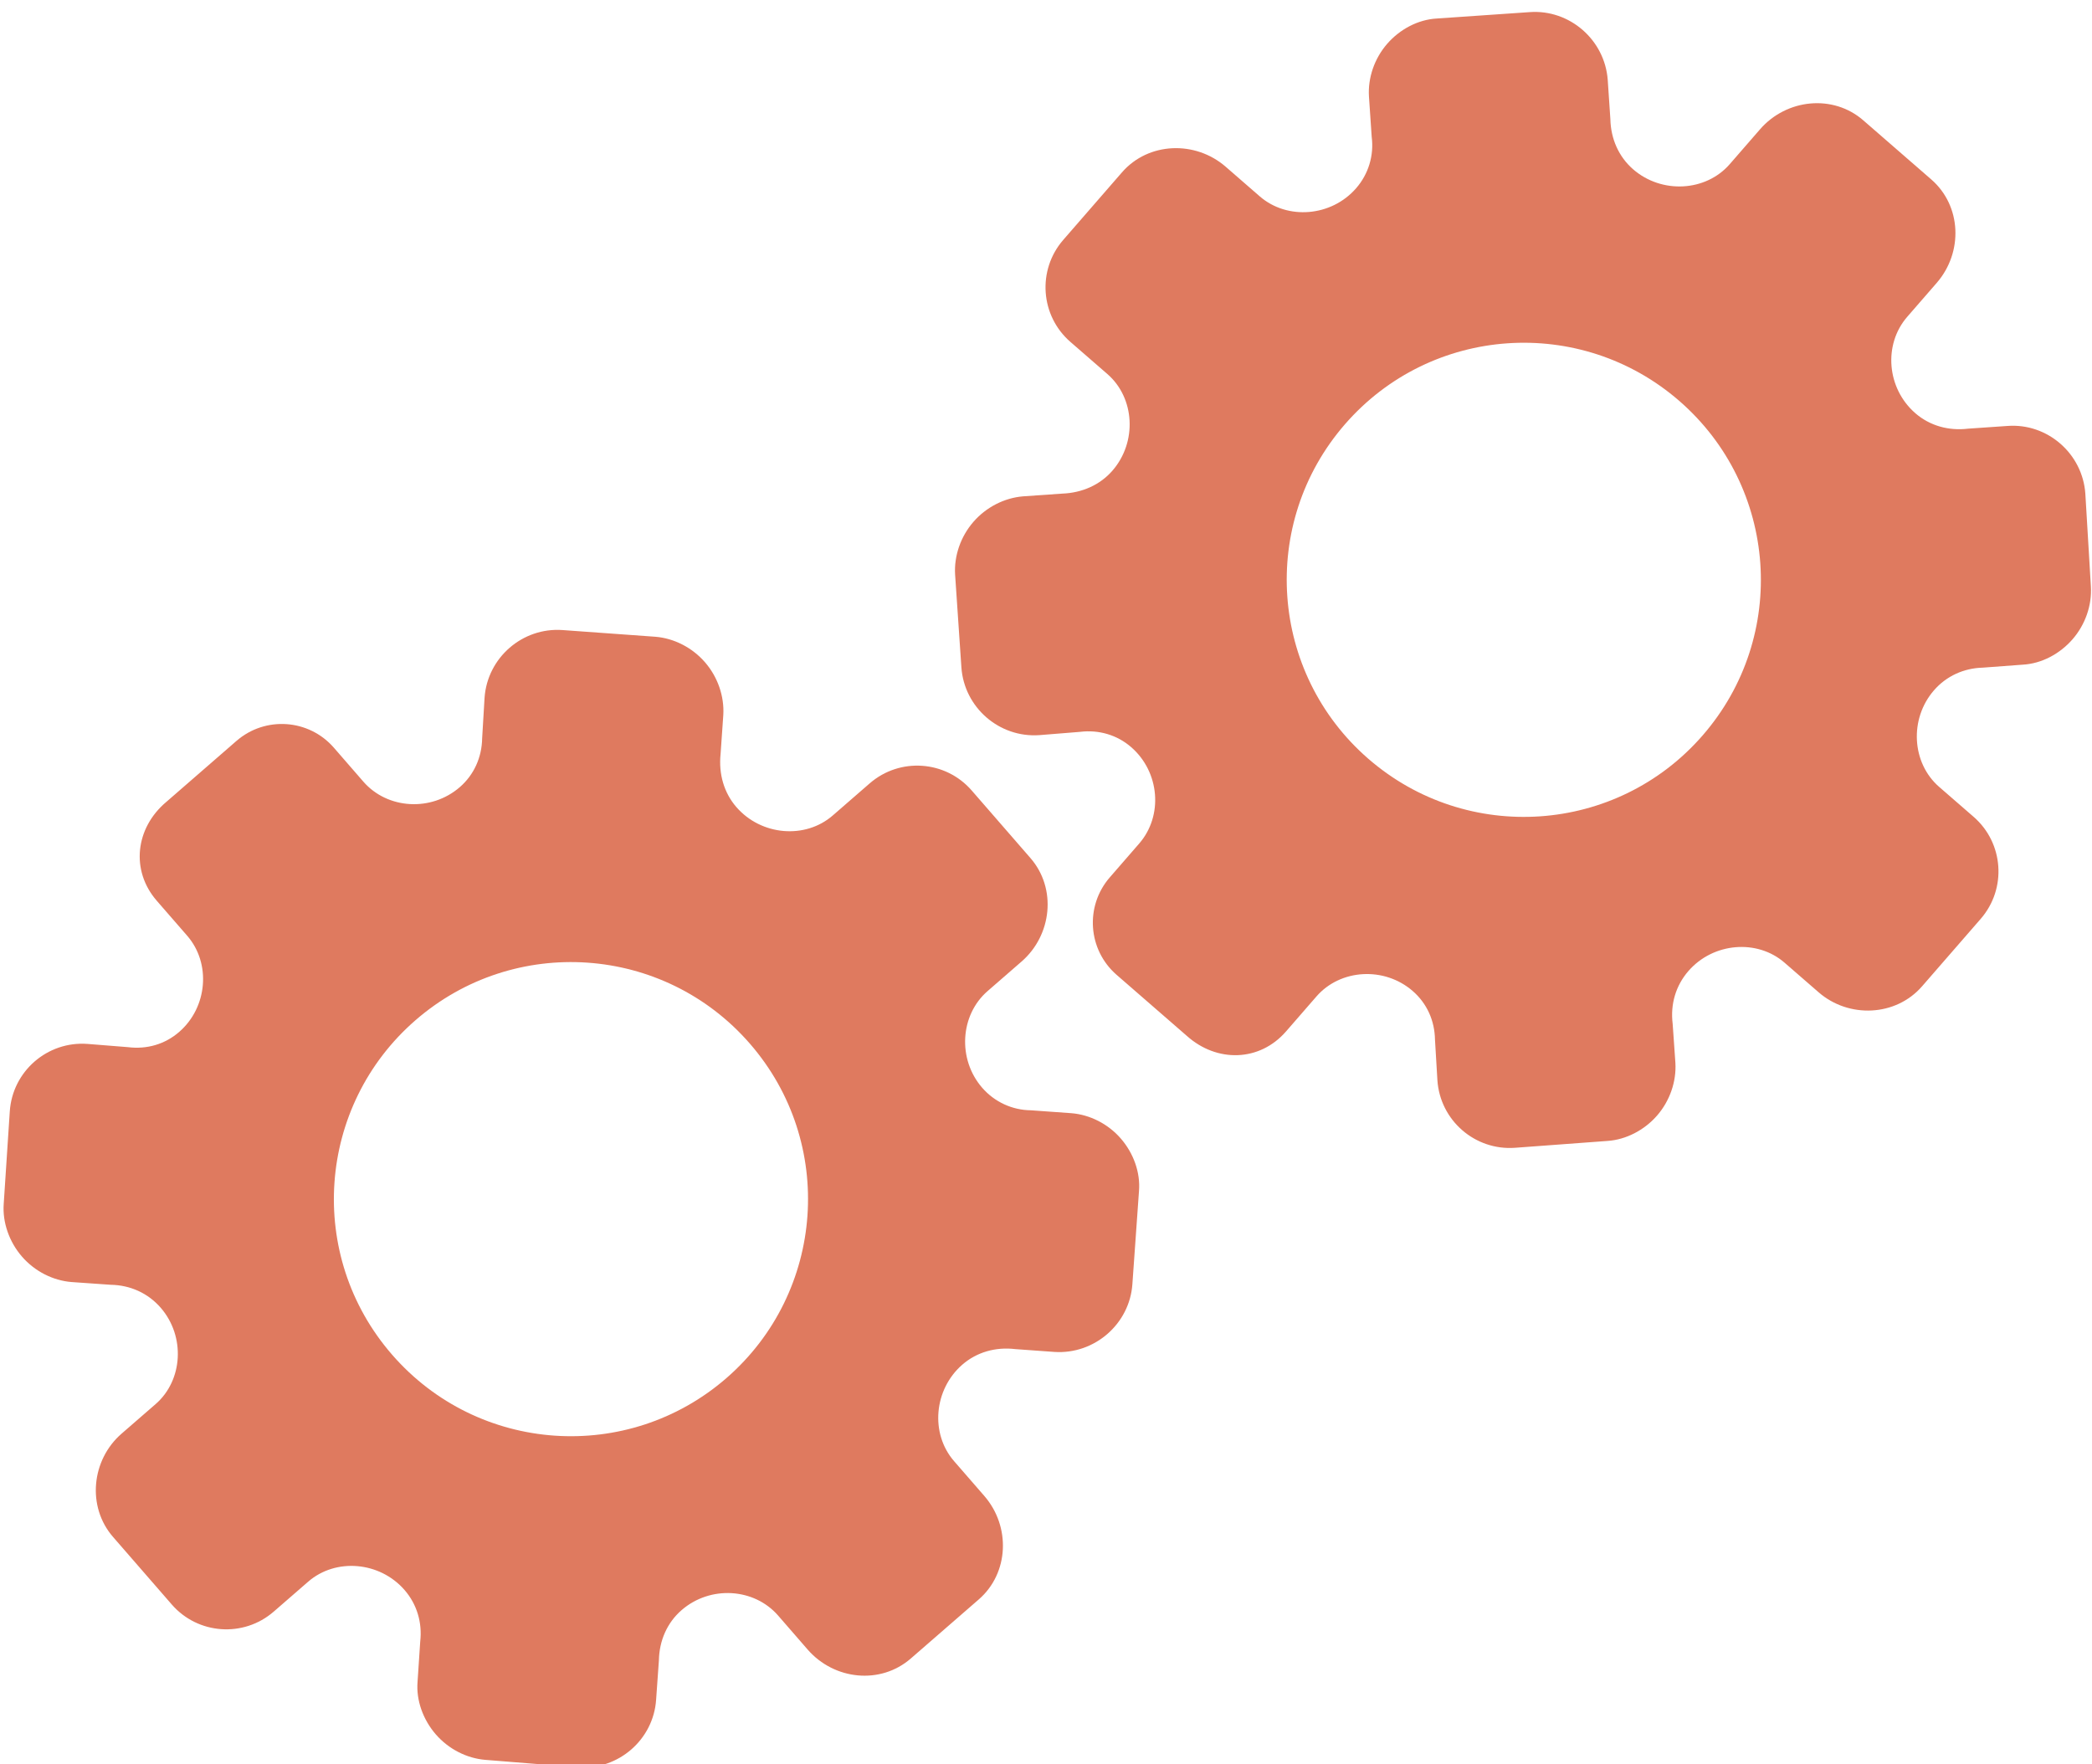 <?xml version="1.0" encoding="utf-8"?>
<!-- Generator: Adobe Illustrator 26.0.1, SVG Export Plug-In . SVG Version: 6.00 Build 0)  -->
<svg version="1.1" id="Calque_1" xmlns="http://www.w3.org/2000/svg" xmlns:xlink="http://www.w3.org/1999/xlink" x="0px" y="0px"
	 viewBox="0 0 56.483 47.636" style="enable-background:new 0 0 56.483 47.636;" xml:space="preserve">
<style type="text/css">
	.st0{display:none;}
	.st1{display:inline;}
	.st2{fill:#FEFEFE;}
	.st3{fill:#DF7A5F;}
	.st4{fill:#FEFDFD;}
	.st5{fill:#DF7B61;}
	.st6{display:none;fill:#DF7A5F;}
</style>
<g class="st0">
	<g class="st1">
		<path class="st2" d="M-20.415,83.636c0-33.333,0-66.667,0-100c33.333,0,66.667,0,100,0c0,33.333,0,66.667,0,100
			C46.252,83.636,12.918,83.636-20.415,83.636z M-2.367,77.461c4.241,0,8.027,0,11.636,0c1.779-3.334,2.089-6.999,4.275-9.976
			c2.625-3.574,5.739-5.677,10.368-5.937c5.398-0.304,11.079-3.178,12.639-9.631c0.308-1.272,0.87-2.246,2.12-2.235
			c2.648,0.022,4.441-1.862,6.113-3.216c1.438-1.164,1.912-1.662,3.857-0.977c2.262,0.797,4.822,0.029,6.54-1.993
			c1.155-1.359,2.411-1.909,4.24-1.93c2.377-0.027,4.713-0.671,6.365-2.646c0.791-0.946,1.739-1.177,2.96-1.353
			c3.048-0.44,6.243-1.687,7.515-4.375c1.187-2.509,2.479-5.589,0.742-8.699c-0.704-1.259-0.387-2.585,0.122-4.083
			c0.578-1.697,0.475-3.862-0.021-5.629c-0.602-2.141-1.727-4.599-4.127-5.022c-2.211-0.389-2.393-2.065-3.005-3.334
			c-1.494-3.095-3.744-5.012-7.059-5.8c-2.075-0.494-4.041-1.496-5.064-3.327c-1.397-2.502-3.834-3.518-6.07-4.571
			c-3.583-1.686-6.468-1.372-11.653-0.199c-1.333,0.302-2.636-0.042-4.11-0.765c-5.453-2.677-11.21-3.44-16.734-0.075
			c-1.717,1.046-2.98,0.963-4.878,0.415C10.235-9.1,6.159-8.571,2.907-5.192c-0.923,0.96-1.88,1.888-2.824,2.828
			c-1.166,0-2.364-0.177-3.491,0.031C-8.088-1.468-13.643,4.563-14.374,9.605c-0.146,1.01-0.21,1.833-1.054,2.586
			c-3.631,3.236-3.989,7.114-1.668,11.183c0.933,1.634,0.977,2.873,0.049,4.468c-0.683,1.175-1.114,2.575-1.332,3.927
			c-0.585,3.624,1.395,6.138,3.964,8.315c0,0.688-0.004,1.35,0.001,2.013c0.033,4.686,1.964,8.413,6.307,10.213
			c2.786,1.155,5.283,2.569,7.753,4.249c1.407,0.957,1.606,1.384,1.088,3.09c-0.529,1.742-0.611,3.693-1.043,5.56
			c-0.421,1.819-0.309,3.71-1.007,5.593C-2.061,72.811-2.032,75.106-2.367,77.461z"/>
		<path class="st3" d="M-2.367,77.461c0.335-2.355,0.306-4.65,1.05-6.658c0.698-1.883,0.586-3.774,1.007-5.593
			c0.432-1.867,0.513-3.818,1.043-5.56c0.519-1.707,0.319-2.133-1.088-3.09c-2.469-1.68-4.967-3.094-7.753-4.249
			c-4.343-1.8-6.274-5.527-6.307-10.213c-0.005-0.663-0.001-1.325-0.001-2.013c-2.569-2.177-4.549-4.691-3.964-8.315
			c0.218-1.352,0.649-2.752,1.332-3.927c0.928-1.595,0.884-2.834-0.049-4.468c-2.322-4.069-1.963-7.947,1.668-11.183
			c0.844-0.753,0.908-1.576,1.054-2.586C-13.643,4.563-8.088-1.468-3.408-2.333c1.127-0.208,2.326-0.031,3.493-0.03
			c0.943-0.941,1.899-1.869,2.822-2.829C6.159-8.571,10.235-9.1,14.405-7.896c1.898,0.548,3.161,0.631,4.878-0.415
			c5.523-3.366,11.281-2.602,16.734,0.075c1.474,0.724,2.777,1.067,4.11,0.765c5.185-1.173,8.07-1.487,11.653,0.199
			c2.236,1.052,4.673,2.069,6.07,4.571c1.023,1.831,2.989,2.833,5.064,3.327c3.315,0.788,5.566,2.705,7.059,5.8
			c0.612,1.269,0.794,2.945,3.005,3.334c2.4,0.423,3.525,2.881,4.127,5.022c0.497,1.767,0.599,3.932,0.021,5.629
			c-0.51,1.498-0.826,2.824-0.122,4.083c1.737,3.109,0.445,6.19-0.742,8.699c-1.272,2.689-4.467,3.935-7.515,4.375
			c-1.221,0.176-2.169,0.407-2.96,1.353c-1.652,1.975-3.987,2.618-6.365,2.646c-1.829,0.021-3.085,0.57-4.24,1.93
			c-1.718,2.022-4.278,2.79-6.54,1.993c-1.945-0.686-2.419-0.188-3.857,0.977c-1.672,1.354-3.466,3.239-6.113,3.216
			c-1.25-0.011-1.812,0.964-2.12,2.235c-1.561,6.453-7.241,9.327-12.639,9.631c-4.629,0.26-7.743,2.363-10.368,5.937
			c-2.187,2.977-2.497,6.642-4.275,9.976C5.66,77.461,1.874,77.461-2.367,77.461z M35.599,3.732
			c-0.091,2.616-0.673,4.597-1.425,4.794c-2.11,0.552-3.856-0.016-5.023-1.956c-0.9,0.9-1.722,1.722-2.737,2.737
			c2.321,0.954,2.704,2.929,2.019,4.889c-0.75,2.145-3.109,1.171-4.758,1.55c0,1.342,0,2.457,0,3.785
			c1.683,0.35,4.034-0.578,4.774,1.564c0.672,1.946,0.05,3.84-1.897,4.956c0.908,0.931,1.718,1.76,2.88,2.95
			c1.001-1.033,1.986-2.05,2.983-3.08c0.882,0.597,2.266,1.089,2.861,2.062c0.593,0.972,0.396,2.426,0.523,3.488
			c1.394,0,2.506,0,3.916,0c-0.86-3.268,0.707-4.907,3.507-5.699c0.939,0.939,1.879,1.879,2.891,2.891
			c0.765-0.849,1.529-1.698,2.395-2.659c-1.783-1.064-2.479-2.941-1.822-4.869c0.727-2.133,3.056-1.298,4.661-1.569
			c0-1.457,0-2.682,0-3.892c-1.814-0.139-3.796,0.487-4.587-1.437c-0.847-2.057-0.045-3.832,1.909-5.042
			c-0.905-0.871-1.737-1.671-2.776-2.672c-0.899,2.303-2.928,2.611-4.836,1.979c-2.144-0.71-1.237-3.075-1.572-4.771
			C38.162,3.732,37.047,3.732,35.599,3.732z M15.411,47.636c0.057-0.745,0.07-1.521,0.182-2.282c0.326-2.228,0.98-2.632,3.132-2.766
			c1.418-0.089,2.045,0.793,2.873,1.548c0.178,0.162,0.45,0.222,0.126,0.07c1.102-0.778,1.998-1.411,3.113-2.199
			c-2.437-1.083-2.687-3.013-2.168-4.747c0.573-1.914,2.515-1.708,4.178-1.65c0.239,0.008,0.491-0.341,0.546-0.382
			c0-1.254,0-2.364,0-3.424c-1.675-0.462-3.689,0.531-4.566-1.461c-0.945-2.148,0.036-3.9,1.276-4.817
			c-0.845-1.057-1.518-1.899-2.229-2.788c-0.959,1.005-1.868,1.959-2.751,2.883c-1.09-0.728-2.462-1.212-3.082-2.179
			c-0.621-0.967-0.49-2.416-0.719-3.835c-1.317,0.076-2.538,0.147-4.019,0.232c1.34,3.573-1.046,4.604-3.778,5.851
			c-0.706-0.795-1.649-1.856-2.353-2.65c-0.882,0.676-1.767,1.355-2.827,2.168c2.235,1.114,2.659,2.891,2.19,4.736
			c-0.668,2.626-3.385,1.191-4.791,1.869c0,1.417,0,2.532,0,3.71c1.795,0.336,4.064-0.552,4.788,1.737
			c0.623,1.97-0.286,3.681-1.585,4.581c0.777,1.063,1.43,1.957,2.092,2.861c1.221-1.255,2.08-2.238,3.912-2.142
			c3.767,0.197,2.045,3.439,2.901,5.075C13.092,47.636,14.089,47.636,15.411,47.636z"/>
		<path class="st4" d="M35.599,3.732c1.448,0,2.563,0,3.885,0c0.335,1.696-0.573,4.061,1.572,4.771
			c1.909,0.632,3.937,0.324,4.836-1.979c1.039,1,1.871,1.801,2.776,2.672c-1.955,1.209-2.756,2.984-1.909,5.042
			c0.792,1.923,2.773,1.298,4.587,1.437c0,1.21,0,2.435,0,3.892c-1.605,0.272-3.934-0.564-4.661,1.569
			c-0.657,1.928,0.039,3.805,1.822,4.869c-0.866,0.961-1.631,1.811-2.395,2.659c-1.012-1.012-1.951-1.951-2.891-2.891
			c-2.799,0.792-4.367,2.432-3.507,5.699c-1.41,0-2.521,0-3.916,0c-0.127-1.062,0.07-2.516-0.523-3.488
			c-0.594-0.973-1.978-1.464-2.861-2.062c-0.997,1.03-1.982,2.047-2.983,3.08c-1.161-1.19-1.971-2.02-2.88-2.95
			c1.948-1.115,2.569-3.009,1.897-4.956c-0.739-2.142-3.091-1.214-4.774-1.564c0-1.329,0-2.444,0-3.785
			c1.649-0.379,4.008,0.595,4.758-1.55c0.685-1.961,0.301-3.935-2.019-4.889c1.015-1.015,1.837-1.837,2.737-2.737
			c1.167,1.939,2.913,2.508,5.023,1.956C34.926,8.329,35.508,6.347,35.599,3.732z M43.585,17.419
			c-0.464-3.342-2.692-5.906-6.214-5.721c-3.357,0.177-5.91,2.63-5.724,6.152c0.177,3.357,2.63,5.91,6.152,5.724
			C41.156,23.397,43.494,20.955,43.585,17.419z"/>
		<path class="st4" d="M15.411,47.636c-1.323,0-2.319,0-3.556,0c-0.856-1.636,0.866-4.878-2.901-5.075
			c-1.833-0.096-2.692,0.888-3.912,2.142c-0.661-0.905-1.314-1.798-2.092-2.861c1.3-0.901,2.209-2.612,1.585-4.581
			c-0.724-2.289-2.994-1.4-4.788-1.737c0-1.178,0-2.293,0-3.71c1.406-0.678,4.123,0.756,4.791-1.869
			c0.469-1.845,0.045-3.623-2.19-4.736c1.06-0.813,1.945-1.492,2.827-2.168c0.704,0.793,1.647,1.855,2.353,2.65
			c2.731-1.247,5.118-2.278,3.778-5.851c1.48-0.086,2.702-0.156,4.019-0.232c0.228,1.419,0.098,2.868,0.719,3.835
			c0.62,0.966,1.992,1.451,3.082,2.179c0.882-0.925,1.792-1.878,2.751-2.883c0.711,0.889,1.384,1.731,2.229,2.788
			c-1.24,0.917-2.22,2.669-1.276,4.817c0.876,1.993,2.891,1,4.566,1.461c0,1.059,0,2.17,0,3.424
			c-0.055,0.041-0.307,0.39-0.546,0.382c-1.663-0.058-3.606-0.264-4.178,1.65c-0.519,1.734-0.268,3.664,2.168,4.747
			c-1.115,0.788-2.011,1.42-3.113,2.199c0.325,0.151,0.052,0.092-0.126-0.07c-0.828-0.755-1.456-1.636-2.873-1.548
			c-2.153,0.135-2.806,0.538-3.132,2.766C15.482,46.115,15.468,46.891,15.411,47.636z M19.585,33.633
			c-0.04-3.107-2.762-5.982-6.003-5.988c-3.107-0.006-5.982,2.752-5.988,5.993c-0.006,3.107,2.752,5.982,5.993,5.988
			C16.695,39.632,19.534,36.874,19.585,33.633z"/>
		<path class="st5" d="M43.585,17.419c-0.091,3.537-2.429,5.978-5.786,6.155c-3.522,0.185-5.975-2.367-6.152-5.724
			c-0.185-3.522,2.367-5.975,5.724-6.152C40.893,11.512,43.121,14.076,43.585,17.419z"/>
		<path class="st5" d="M19.585,33.633c-0.051,3.241-2.891,5.998-5.997,5.993c-3.241-0.006-5.998-2.88-5.993-5.988
			c0.006-3.241,2.88-5.998,5.988-5.993C16.823,27.652,19.545,30.526,19.585,33.633z"/>
	</g>
</g>
<rect x="-2.415" y="16.636" class="st6" width="30" height="33"/>
<rect x="22.585" y="2.636" class="st6" width="30" height="31"/>
<g>
	<path class="st3" d="M4.233,24.32l0.822,0.945c0.648,0.746,0.548,1.931-0.216,2.595c-0.385,0.335-0.875,0.476-1.385,0.412
		l-1.09-0.087c-1.085-0.081-2.03,0.74-2.1,1.826L0.1,32.509c-0.035,0.495,0.149,1.022,0.494,1.419s0.836,0.646,1.336,0.686
		l1.057,0.074c0.536,0.009,1.012,0.229,1.352,0.62c0.669,0.77,0.603,1.958-0.137,2.601l-0.921,0.8
		c-0.812,0.706-0.941,1.969-0.229,2.787l1.585,1.823c0.707,0.814,1.94,0.9,2.754,0.193l0.93-0.808
		c0.743-0.646,1.931-0.547,2.602,0.225c0.335,0.386,0.481,0.883,0.423,1.389l-0.072,1.088c-0.041,0.501,0.148,1.024,0.494,1.422
		c0.346,0.398,0.838,0.647,1.339,0.687l2.507,0.201c1.082,0.075,2.03-0.749,2.101-1.826l0.075-1.06
		c0.01-0.537,0.225-1.021,0.612-1.357c0.773-0.672,1.958-0.601,2.607,0.146l0.796,0.916c0.718,0.826,1.966,0.957,2.787,0.243
		l0.918-0.798l0.918-0.798c0.815-0.709,0.865-1.968,0.147-2.794l-0.817-0.94c-0.648-0.746-0.544-1.934,0.224-2.603
		c0.387-0.337,0.897-0.484,1.431-0.42l1.054,0.076c1.083,0.072,2.033-0.754,2.107-1.831l0.178-2.51
		c0.042-0.501-0.146-1.024-0.491-1.421c-0.345-0.397-0.837-0.645-1.339-0.684l-1.088-0.078c-0.504-0.005-0.981-0.224-1.316-0.609
		c-0.669-0.77-0.599-1.961,0.145-2.608l0.92-0.8c0.817-0.71,0.955-1.97,0.238-2.794l-1.585-1.823c-0.707-0.814-1.94-0.9-2.754-0.193
		l-0.999,0.868c-0.742,0.645-1.93,0.545-2.601-0.227c-0.335-0.386-0.481-0.894-0.427-1.429l0.074-1.06
		c0.029-0.502-0.149-1.024-0.495-1.422c-0.346-0.398-0.838-0.648-1.339-0.688l-2.508-0.181c-1.082-0.076-2.029,0.747-2.104,1.829
		l-0.065,1.094c-0.008,0.515-0.222,0.987-0.602,1.317c-0.772,0.671-1.956,0.6-2.606-0.148l-0.795-0.915
		c-0.675-0.777-1.853-0.859-2.63-0.184l-0.981,0.853l-0.917,0.797C3.657,22.354,3.52,23.5,4.233,24.32z M11.217,27.546
		L11.217,27.546c2.663-2.315,6.704-2.043,9.029,0.631s2.031,6.714-0.631,9.029l0,0l0,0c-2.663,2.315-6.704,2.043-9.029-0.631
		C8.26,33.9,8.554,29.86,11.217,27.546L11.217,27.546z"/>
	<path class="st3" d="M34.721,27.849l0.822-0.945c0.648-0.746,1.836-0.812,2.6-0.147c0.385,0.335,0.593,0.801,0.601,1.314
		l0.065,1.092c0.071,1.086,1.015,1.907,2.1,1.826l2.496-0.185c0.495-0.034,0.991-0.289,1.336-0.686
		c0.345-0.397,0.523-0.918,0.494-1.419l-0.074-1.057c-0.066-0.532,0.086-1.034,0.425-1.425c0.669-0.77,1.855-0.869,2.595-0.226
		l0.921,0.8c0.812,0.706,2.08,0.657,2.792-0.161l1.585-1.823c0.707-0.814,0.621-2.047-0.193-2.754l-0.93-0.808
		c-0.743-0.646-0.81-1.836-0.14-2.607c0.335-0.386,0.807-0.599,1.316-0.612l1.088-0.081c0.502-0.029,0.994-0.289,1.339-0.687
		c0.346-0.398,0.524-0.92,0.494-1.422l-0.15-2.51c-0.077-1.082-1.025-1.906-2.101-1.826l-1.06,0.073
		c-0.534,0.065-1.043-0.081-1.429-0.417c-0.773-0.672-0.868-1.855-0.219-2.602l0.796-0.916c0.718-0.826,0.674-2.08-0.147-2.794
		l-0.918-0.798l-0.918-0.798c-0.815-0.709-2.07-0.582-2.787,0.243l-0.817,0.94c-0.648,0.746-1.84,0.808-2.609,0.14
		c-0.387-0.337-0.604-0.821-0.615-1.358l-0.071-1.055c-0.079-1.083-1.03-1.909-2.107-1.831l-2.51,0.173
		c-0.502,0.028-0.994,0.287-1.339,0.684s-0.522,0.919-0.491,1.421l0.074,1.089c0.065,0.5-0.085,1.003-0.42,1.388
		c-0.669,0.77-1.858,0.866-2.603,0.219l-0.92-0.8c-0.817-0.71-2.084-0.671-2.8,0.153l-1.585,1.823
		c-0.707,0.814-0.621,2.047,0.193,2.754l0.999,0.868c0.742,0.645,0.808,1.835,0.137,2.607c-0.335,0.386-0.819,0.601-1.355,0.621
		l-1.06,0.074c-0.501,0.041-0.993,0.29-1.339,0.688c-0.346,0.398-0.525,0.92-0.495,1.422l0.17,2.508
		c0.076,1.082,1.022,1.905,2.104,1.829l1.093-0.088c0.511-0.064,1.008,0.082,1.388,0.413c0.772,0.671,0.866,1.854,0.216,2.601
		l-0.795,0.915c-0.675,0.777-0.593,1.954,0.184,2.63l0.981,0.853l0.917,0.797C32.854,28.693,34.008,28.669,34.721,27.849z
		 M36.943,20.485L36.943,20.485c-2.663-2.315-2.956-6.354-0.631-9.029c2.325-2.675,6.366-2.946,9.029-0.631l0,0l0,0
		c2.663,2.315,2.956,6.354,0.631,9.029S39.605,22.799,36.943,20.485L36.943,20.485z"/>
</g>
<g>
</g>
<g>
</g>
<g>
</g>
<g>
</g>
<g>
</g>
<g>
</g>
<g>
</g>
<g>
</g>
<g>
</g>
<g>
</g>
<g>
</g>
<g>
</g>
<g>
</g>
<g>
</g>
<g>
</g>
</svg>

